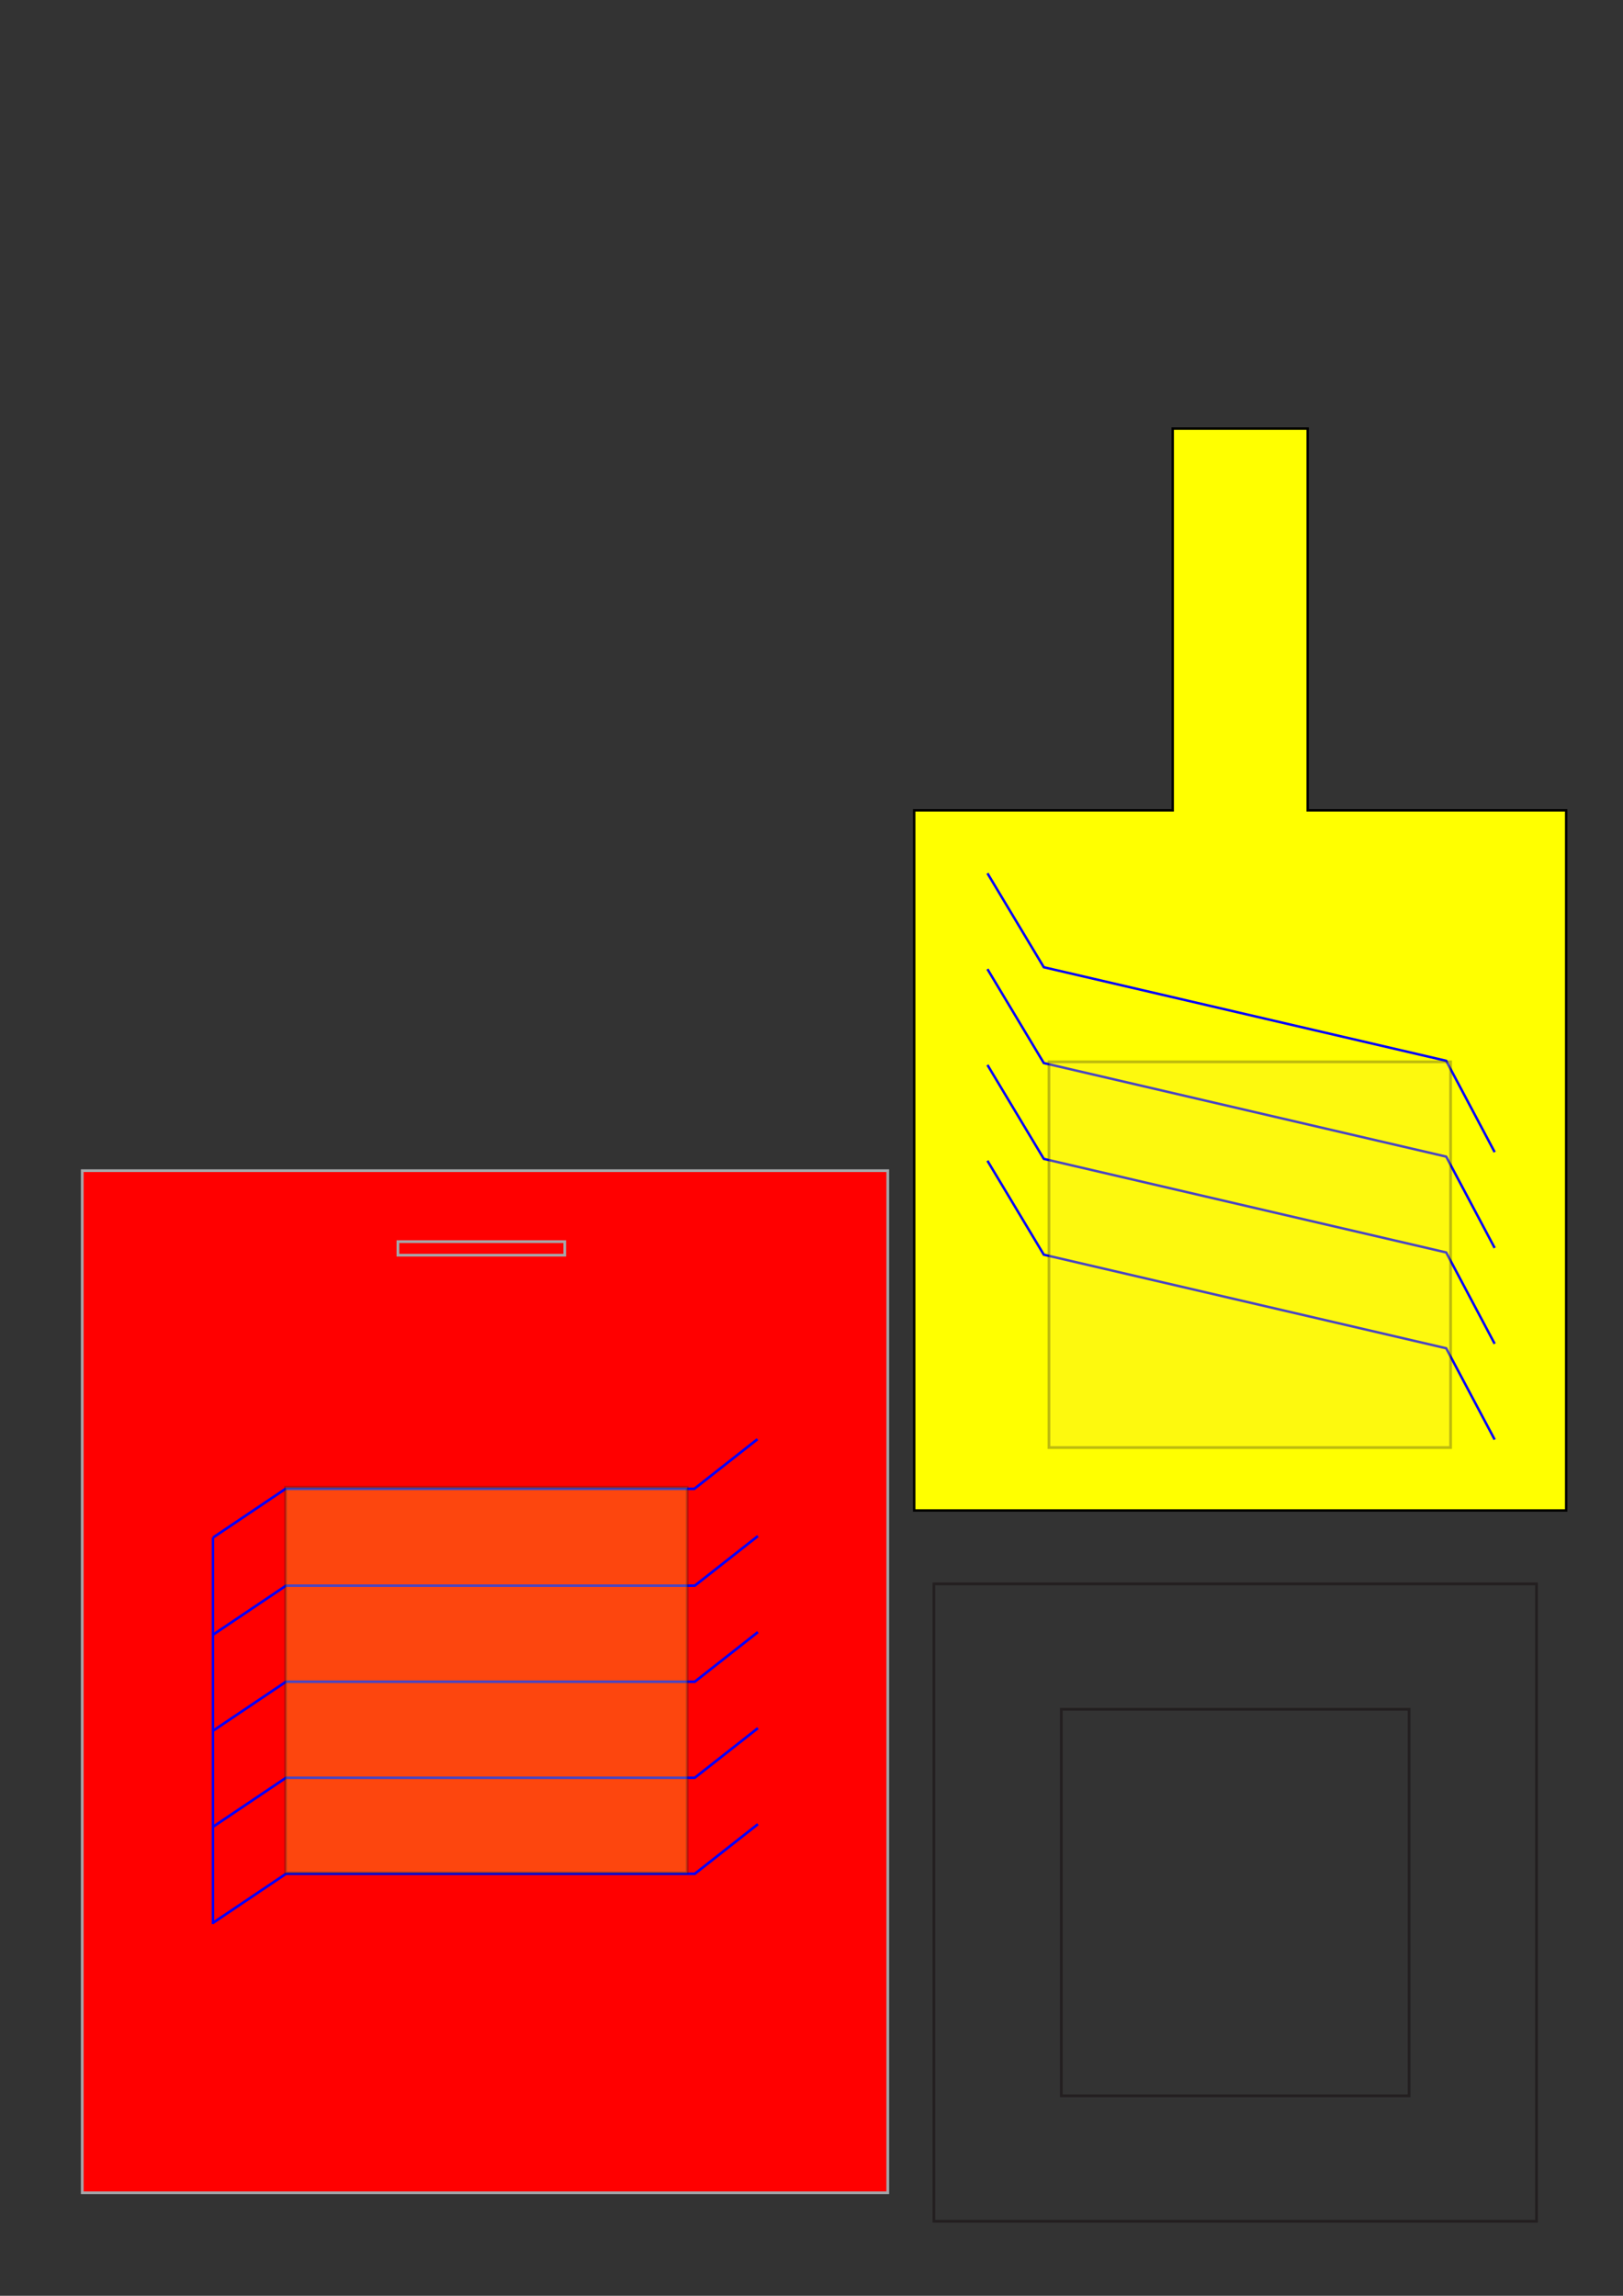 <?xml version="1.0" encoding="UTF-8" standalone="no"?>
<!-- Generator: Adobe Illustrator 14.0.0, SVG Export Plug-In . SVG Version: 6.00 Build 43363)  -->

<svg
   xmlns:dc="http://purl.org/dc/elements/1.1/"
   xmlns:cc="http://creativecommons.org/ns#"
   xmlns:rdf="http://www.w3.org/1999/02/22-rdf-syntax-ns#"
   xmlns:svg="http://www.w3.org/2000/svg"
   xmlns="http://www.w3.org/2000/svg"
   xmlns:sodipodi="http://sodipodi.sourceforge.net/DTD/sodipodi-0.dtd"
   xmlns:inkscape="http://www.inkscape.org/namespaces/inkscape"
   version="1.0"
   x="0px"
   y="0px"
   width="168.001mm"
   height="237.6mm"
   viewBox="0 0 595.28 841.89"
   enable-background="new 0 0 595.28 841.89"
   xml:space="preserve"
   id="svg2"
   inkscape:version="0.92.3 (2405546, 2018-03-11)"
   sodipodi:docname="klax-a.svg"><rect x="0" y="0" width="595.28" height="841.89" fill="#333333" stroke="none"/><defs
   id="defs110">
	
	
	
	
	

	
	
	
	
	
	
	
	
	
	
	
	
	

	
	
	

	


	</defs><sodipodi:namedview
   pagecolor="#ffffff"
   bordercolor="#666666"
   borderopacity="1"
   objecttolerance="10"
   gridtolerance="10"
   guidetolerance="10"
   inkscape:pageopacity="0"
   inkscape:pageshadow="2"
   inkscape:window-width="1920"
   inkscape:window-height="1018"
   id="namedview108"
   showgrid="false"
   inkscape:zoom="1.9552965"
   inkscape:cx="396.34497"
   inkscape:cy="241.42079"
   inkscape:window-x="-8"
   inkscape:window-y="-8"
   inkscape:window-maximized="1"
   inkscape:current-layer="svg2"
   units="mm"
   inkscape:document-units="mm" />



<rect
   style="fill:#ff0000;stroke:#a5a7aa"
   id="rect26"
   height="374.825"
   width="295.45"
   y="429.297"
   x="30.164" /><path
   style="fill:none;stroke:#0000ff;stroke-width:0.937px;stroke-linecap:butt;stroke-linejoin:miter;stroke-opacity:1"
   d="M 78.119,563.847 104.735,545.96 h 149.93 l 23.151,-18.189 v 0"
   id="path899"
   inkscape:connector-curvature="0" /><path
   inkscape:connector-curvature="0"
   id="path901"
   d="m 78.277,599.369 26.616,-17.887 h 149.93 l 23.151,-18.189 v 0"
   style="fill:none;stroke:#0000ff;stroke-width:0.937px;stroke-linecap:butt;stroke-linejoin:miter;stroke-opacity:1" /><path
   style="fill:none;stroke:#0000ff;stroke-width:0.937px;stroke-linecap:butt;stroke-linejoin:miter;stroke-opacity:1"
   d="m 78.277,634.588 26.616,-17.887 h 149.93 l 23.151,-18.189 v 0"
   id="path903"
   inkscape:connector-curvature="0" /><path
   inkscape:connector-curvature="0"
   id="path905"
   d="m 78.277,669.807 26.616,-17.887 h 149.93 l 23.151,-18.189 v 0"
   style="fill:none;stroke:#0000ff;stroke-width:0.937px;stroke-linecap:butt;stroke-linejoin:miter;stroke-opacity:1" /><path
   style="fill:none;stroke:#0000ff;stroke-width:0.937px;stroke-linecap:butt;stroke-linejoin:miter;stroke-opacity:1"
   d="m 78.277,705.027 26.616,-17.887 h 149.93 l 23.151,-18.189 v 0"
   id="path907"
   inkscape:connector-curvature="0" /><path
   style="fill:none;stroke:#0000ff;stroke-width:0.886;stroke-linecap:butt;stroke-linejoin:miter;stroke-opacity:1"
   d="m 78.119,563.847 v 141.732 0"
   id="path909"
   inkscape:connector-curvature="0" /><path
   style="color:#000000;font-style:normal;font-variant:normal;font-weight:normal;font-stretch:normal;font-size:medium;line-height:normal;font-family:Sans;-inkscape-font-specification:Sans;text-indent:0;text-align:start;text-decoration:none;text-decoration-line:none;letter-spacing:normal;word-spacing:normal;text-transform:none;writing-mode:lr-tb;direction:ltr;baseline-shift:baseline;text-anchor:start;display:inline;overflow:visible;visibility:visible;fill:#ffff00;fill-opacity:1;stroke:#000000;stroke-width:0.886;marker:none;enable-background:accumulate"
   d="m 430.125,157.156 v 0.5 139.5 h -94.312 -0.5 v 0.5 255.75 0.5 h 0.5 238.125 0.5 v -0.5 -255.75 -0.5 h -0.5 -94.312 v -139.5 -0.5 h -0.5 -48.5 z"
   id="polygon15"
   inkscape:connector-curvature="0"
   sodipodi:nodetypes="ccccccccccccccccccccc" /><path
   style="fill:none;stroke:#0000ff;stroke-width:0.886;stroke-linecap:butt;stroke-linejoin:miter;stroke-opacity:1"
   d="m 362.175,320.241 20.67,34.451 147.587,34.313 17.776,33.486 v 0"
   id="path867"
   inkscape:connector-curvature="0" /><path
   inkscape:connector-curvature="0"
   id="path869"
   d="m 362.175,355.381 20.67,34.451 147.587,34.313 17.776,33.486 v 0"
   style="fill:none;stroke:#0000ff;stroke-width:0.886;stroke-linecap:butt;stroke-linejoin:miter;stroke-opacity:1;font-variant-east_asian:normal;opacity:1;vector-effect:none;fill-opacity:1;stroke-miterlimit:4;stroke-dasharray:none;stroke-dashoffset:0" /><path
   style="fill:none;stroke:#0000ff;stroke-width:0.886;stroke-linecap:butt;stroke-linejoin:miter;stroke-opacity:1;font-variant-east_asian:normal;opacity:1;vector-effect:none;fill-opacity:1;stroke-miterlimit:4;stroke-dasharray:none;stroke-dashoffset:0"
   d="m 362.175,390.521 20.67,34.451 147.587,34.313 17.776,33.486 v 0"
   id="path871"
   inkscape:connector-curvature="0" /><path
   inkscape:connector-curvature="0"
   id="path873"
   d="m 362.175,425.66 20.67,34.451 147.587,34.313 17.776,33.486 v 0"
   style="fill:none;stroke:#0000ff;stroke-width:0.886;stroke-linecap:butt;stroke-linejoin:miter;stroke-opacity:1;font-variant-east_asian:normal;opacity:1;vector-effect:none;fill-opacity:1;stroke-miterlimit:4;stroke-dasharray:none;stroke-dashoffset:0" />
<rect
   style="fill:none;stroke:#a5a7aa"
   id="rect40"
   height="4.961"
   width="61.185"
   y="455.327"
   x="145.947" /><path
   style="fill:none;stroke:#231f20"
   inkscape:connector-curvature="0"
   id="path42"
   d="M 342.527,814.541 H 563.562 V 580.828 H 342.527 Z M 516.824,626.818 V 768.55 H 389.266 V 626.818 Z" /><rect
   style="opacity:0.3;fill:#f8eb31;stroke:#231f20"
   id="rect44"
   height="141.439"
   width="147.312"
   y="545.397"
   x="104.735" /><rect
   style="opacity:0.3;fill:#f8eb31;stroke:#231f20"
   id="rect46"
   height="141.439"
   width="147.312"
   y="389.397"
   x="384.735" />
</svg>